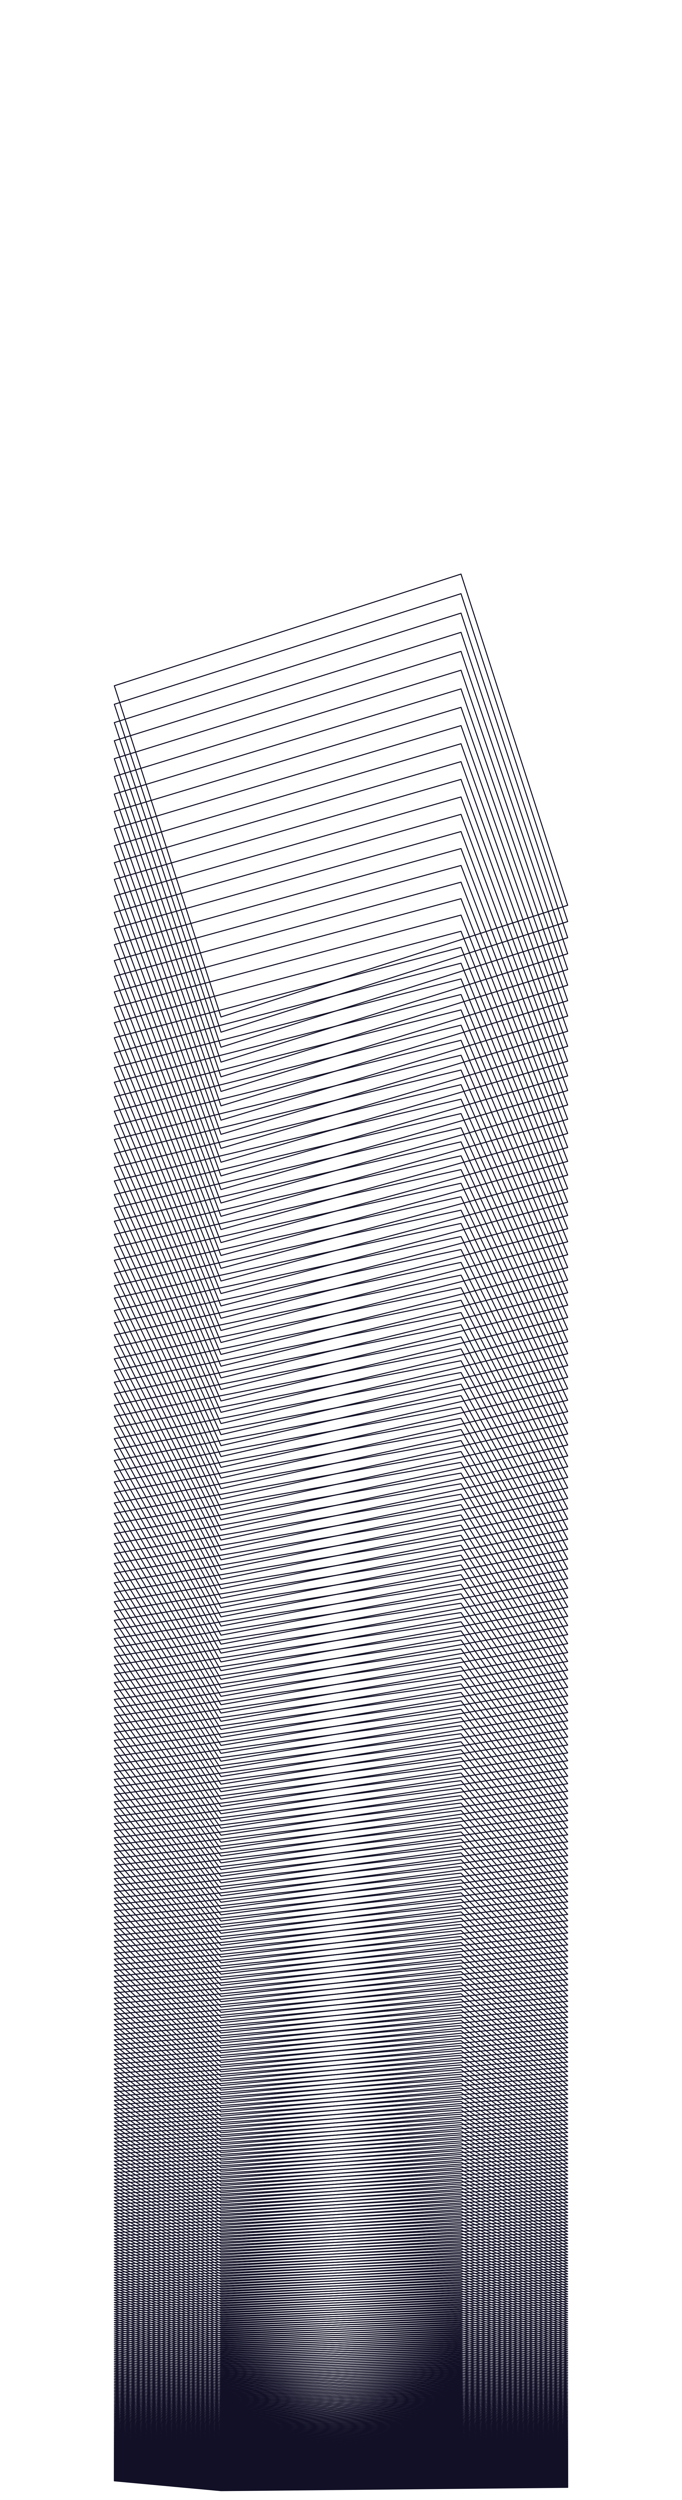 <svg xmlns="http://www.w3.org/2000/svg" viewBox="0 0 333.36 1221.76">
  <title>tower-2</title>
    <polygon points="55.88 1212.33 108.02 1217.13 277.49 1215.51 225.34 1210.71 137.72 1211.55 55.88 1212.33" style="fill: none;stroke: #111026;stroke-linecap: round;stroke-linejoin: round;stroke-width: 0.5px"/>
    <polygon points="55.88 1212.06 108.02 1216.91 277.49 1215.27 225.34 1210.42 137.72 1211.27 55.88 1212.06" style="fill: none;stroke: #111026;stroke-linecap: round;stroke-linejoin: round;stroke-width: 0.5px"/>
    <polygon points="55.88 1211.78 108.02 1216.68 277.49 1215.03 225.34 1210.13 137.72 1210.99 55.88 1211.78" style="fill: none;stroke: #111026;stroke-linecap: round;stroke-linejoin: round;stroke-width: 0.5px"/>
    <polygon points="55.88 1211.51 108.02 1216.46 277.49 1214.79 225.34 1209.84 137.72 1210.7 55.88 1211.51" style="fill: none;stroke: #111026;stroke-linecap: round;stroke-linejoin: round;stroke-width: 0.5px"/>
    <polygon points="55.88 1211.23 108.02 1216.23 277.49 1214.54 225.34 1209.54 137.72 1210.41 55.88 1211.23" style="fill: none;stroke: #111026;stroke-linecap: round;stroke-linejoin: round;stroke-width: 0.5px"/>
    <polygon points="55.88 1210.95 108.02 1216 277.49 1214.29 225.34 1209.24 137.72 1210.12 55.88 1210.95" style="fill: none;stroke: #111026;stroke-linecap: round;stroke-linejoin: round;stroke-width: 0.5px"/>
    <polygon points="55.88 1210.66 108.02 1215.76 277.49 1214.04 225.34 1208.94 137.72 1209.83 55.88 1210.66" style="fill: none;stroke: #111026;stroke-linecap: round;stroke-linejoin: round;stroke-width: 0.5px"/>
    <polygon points="55.88 1210.37 108.02 1215.53 277.49 1213.79 225.34 1208.64 137.72 1209.53 55.88 1210.37" style="fill: none;stroke: #111026;stroke-linecap: round;stroke-linejoin: round;stroke-width: 0.5px"/>
    <polygon points="55.88 1210.08 108.02 1215.29 277.49 1213.53 225.34 1208.33 137.72 1209.23 55.88 1210.08" style="fill: none;stroke: #111026;stroke-linecap: round;stroke-linejoin: round;stroke-width: 0.5px"/>
    <polygon points="55.88 1209.79 108.02 1215.05 277.49 1213.27 225.34 1208.02 137.72 1208.93 55.88 1209.79" style="fill: none;stroke: #111026;stroke-linecap: round;stroke-linejoin: round;stroke-width: 0.5px"/>
    <polygon points="55.88 1209.49 108.02 1214.8 277.49 1213.01 225.34 1207.7 137.72 1208.63 55.88 1209.49" style="fill: none;stroke: #111026;stroke-linecap: round;stroke-linejoin: round;stroke-width: 0.5px"/>
    <polygon points="55.88 1209.19 108.02 1214.56 277.49 1212.75 225.34 1207.38 137.72 1208.32 55.88 1209.19" style="fill: none;stroke: #111026;stroke-linecap: round;stroke-linejoin: round;stroke-width: 0.5px"/>
    <polygon points="55.88 1208.89 108.02 1214.31 277.49 1212.48 225.34 1207.06 137.72 1208.01 55.88 1208.89" style="fill: none;stroke: #111026;stroke-linecap: round;stroke-linejoin: round;stroke-width: 0.5px"/>
    <polygon points="55.88 1208.59 108.02 1214.06 277.49 1212.21 225.34 1206.74 137.72 1207.69 55.88 1208.59" style="fill: none;stroke: #111026;stroke-linecap: round;stroke-linejoin: round;stroke-width: 0.5px"/>
    <polygon points="55.88 1208.28 108.02 1213.8 277.49 1211.94 225.34 1206.41 137.72 1207.38 55.88 1208.28" style="fill: none;stroke: #111026;stroke-linecap: round;stroke-linejoin: round;stroke-width: 0.5px"/>
    <polygon points="55.88 1207.96 108.02 1213.55 277.49 1211.66 225.34 1206.08 137.72 1207.06 55.88 1207.96" style="fill: none;stroke: #111026;stroke-linecap: round;stroke-linejoin: round;stroke-width: 0.5px"/>
    <polygon points="55.88 1207.65 108.02 1213.29 277.49 1211.39 225.34 1205.75 137.72 1206.73 55.88 1207.65" style="fill: none;stroke: #111026;stroke-linecap: round;stroke-linejoin: round;stroke-width: 0.5px"/>
    <polygon points="55.88 1207.33 108.02 1213.03 277.49 1211.11 225.34 1205.41 137.72 1206.4 55.88 1207.33" style="fill: none;stroke: #111026;stroke-linecap: round;stroke-linejoin: round;stroke-width: 0.5px"/>
    <polygon points="55.88 1207.01 108.02 1212.76 277.49 1210.82 225.34 1205.07 137.72 1206.07 55.88 1207.01" style="fill: none;stroke: #111026;stroke-linecap: round;stroke-linejoin: round;stroke-width: 0.5px"/>
    <polygon points="55.88 1206.68 108.02 1212.5 277.49 1210.54 225.34 1204.72 137.72 1205.74 55.88 1206.68" style="fill: none;stroke: #111026;stroke-linecap: round;stroke-linejoin: round;stroke-width: 0.5px"/>
    <polygon points="55.88 1206.36 108.02 1212.23 277.49 1210.25 225.34 1204.38 137.72 1205.4 55.88 1206.36" style="fill: none;stroke: #111026;stroke-linecap: round;stroke-linejoin: round;stroke-width: 0.5px"/>
    <polygon points="55.88 1206.03 108.02 1211.96 277.49 1209.96 225.34 1204.03 137.72 1205.06 55.88 1206.03" style="fill: none;stroke: #111026;stroke-linecap: round;stroke-linejoin: round;stroke-width: 0.5px"/>
    <polygon points="55.88 1205.69 108.02 1211.68 277.49 1209.66 225.34 1203.67 137.72 1204.71 55.88 1205.69" style="fill: none;stroke: #111026;stroke-linecap: round;stroke-linejoin: round;stroke-width: 0.5px"/>
    <polygon points="55.88 1205.35 108.02 1211.4 277.49 1209.36 225.34 1203.31 137.72 1204.37 55.88 1205.35" style="fill: none;stroke: #111026;stroke-linecap: round;stroke-linejoin: round;stroke-width: 0.5px"/>
    <polygon points="55.88 1205.01 108.02 1211.12 277.49 1209.06 225.34 1202.95 137.72 1204.02 55.88 1205.01" style="fill: none;stroke: #111026;stroke-linecap: round;stroke-linejoin: round;stroke-width: 0.5px"/>
    <polygon points="55.88 1204.67 108.02 1210.84 277.49 1208.76 225.34 1202.58 137.72 1203.66 55.88 1204.67" style="fill: none;stroke: #111026;stroke-linecap: round;stroke-linejoin: round;stroke-width: 0.5px"/>
    <polygon points="55.88 1204.32 108.02 1210.56 277.49 1208.45 225.34 1202.21 137.72 1203.3 55.88 1204.32" style="fill: none;stroke: #111026;stroke-linecap: round;stroke-linejoin: round;stroke-width: 0.5px"/>
    <polygon points="55.88 1203.97 108.02 1210.27 277.49 1208.14 225.34 1201.84 137.72 1202.94 55.88 1203.97" style="fill: none;stroke: #111026;stroke-linecap: round;stroke-linejoin: round;stroke-width: 0.5px"/>
    <polygon points="55.88 1203.61 108.02 1209.97 277.49 1207.83 225.34 1201.46 137.72 1202.58 55.88 1203.61" style="fill: none;stroke: #111026;stroke-linecap: round;stroke-linejoin: round;stroke-width: 0.5px"/>
    <polygon points="55.88 1203.25 108.02 1209.68 277.49 1207.51 225.34 1201.08 137.72 1202.2 55.88 1203.25" style="fill: none;stroke: #111026;stroke-linecap: round;stroke-linejoin: round;stroke-width: 0.5px"/>
    <polygon points="55.88 1202.89 108.02 1209.38 277.49 1207.19 225.34 1200.7 137.72 1201.83 55.88 1202.89" style="fill: none;stroke: #111026;stroke-linecap: round;stroke-linejoin: round;stroke-width: 0.5px"/>
    <polygon points="55.88 1202.52 108.02 1209.08 277.49 1206.87 225.34 1200.31 137.72 1201.45 55.88 1202.52" style="fill: none;stroke: #111026;stroke-linecap: round;stroke-linejoin: round;stroke-width: 0.5px"/>
    <polygon points="55.88 1202.15 108.02 1208.78 277.49 1206.54 225.34 1199.92 137.72 1201.08 55.88 1202.15" style="fill: none;stroke: #111026;stroke-linecap: round;stroke-linejoin: round;stroke-width: 0.5px"/>
    <polygon points="55.88 1201.78 108.02 1208.47 277.49 1206.21 225.34 1199.52 137.72 1200.69 55.88 1201.78" style="fill: none;stroke: #111026;stroke-linecap: round;stroke-linejoin: round;stroke-width: 0.5px"/>
    <polygon points="55.88 1201.4 108.02 1208.16 277.49 1205.88 225.34 1199.12 137.72 1200.3 55.88 1201.4" style="fill: none;stroke: #111026;stroke-linecap: round;stroke-linejoin: round;stroke-width: 0.5px"/>
    <polygon points="55.88 1201.02 108.02 1207.85 277.49 1205.55 225.34 1198.72 137.72 1199.91 55.88 1201.02" style="fill: none;stroke: #111026;stroke-linecap: round;stroke-linejoin: round;stroke-width: 0.5px"/>
    <polygon points="55.88 1200.64 108.02 1207.53 277.49 1205.2 225.34 1198.31 137.72 1199.51 55.88 1200.64" style="fill: none;stroke: #111026;stroke-linecap: round;stroke-linejoin: round;stroke-width: 0.5px"/>
    <polygon points="55.88 1200.25 108.02 1207.21 277.49 1204.86 225.34 1197.9 137.72 1199.11 55.88 1200.25" style="fill: none;stroke: #111026;stroke-linecap: round;stroke-linejoin: round;stroke-width: 0.5px"/>
    <polygon points="55.88 1199.85 108.02 1206.89 277.49 1204.52 225.34 1197.48 137.72 1198.71 55.88 1199.85" style="fill: none;stroke: #111026;stroke-linecap: round;stroke-linejoin: round;stroke-width: 0.5px"/>
    <polygon points="55.88 1199.46 108.02 1206.56 277.49 1204.17 225.34 1197.06 137.72 1198.3 55.88 1199.46" style="fill: none;stroke: #111026;stroke-linecap: round;stroke-linejoin: round;stroke-width: 0.5px"/>
    <polygon points="55.88 1199.06 108.02 1206.23 277.49 1203.81 225.34 1196.63 137.72 1197.89 55.88 1199.06" style="fill: none;stroke: #111026;stroke-linecap: round;stroke-linejoin: round;stroke-width: 0.5px"/>
    <polygon points="55.88 1198.65 108.02 1205.9 277.49 1203.46 225.34 1196.2 137.72 1197.47 55.88 1198.65" style="fill: none;stroke: #111026;stroke-linecap: round;stroke-linejoin: round;stroke-width: 0.5px"/>
    <polygon points="55.88 1198.24 108.02 1205.57 277.49 1203.1 225.34 1195.77 137.72 1197.05 55.88 1198.24" style="fill: none;stroke: #111026;stroke-linecap: round;stroke-linejoin: round;stroke-width: 0.5px"/>
    <polygon points="55.88 1197.83 108.02 1205.23 277.49 1202.73 225.34 1195.33 137.72 1196.62 55.88 1197.83" style="fill: none;stroke: #111026;stroke-linecap: round;stroke-linejoin: round;stroke-width: 0.5px"/>
    <polygon points="55.88 1197.41 108.02 1204.88 277.49 1202.36 225.34 1194.89 137.72 1196.19 55.88 1197.41" style="fill: none;stroke: #111026;stroke-linecap: round;stroke-linejoin: round;stroke-width: 0.5px"/>
    <polygon points="55.88 1196.99 108.02 1204.54 277.49 1201.99 225.34 1194.44 137.72 1195.76 55.88 1196.99" style="fill: none;stroke: #111026;stroke-linecap: round;stroke-linejoin: round;stroke-width: 0.5px"/>
    <polygon points="55.88 1196.56 108.02 1204.19 277.49 1201.62 225.34 1193.99 137.72 1195.32 55.88 1196.56" style="fill: none;stroke: #111026;stroke-linecap: round;stroke-linejoin: round;stroke-width: 0.5px"/>
    <polygon points="55.88 1196.13 108.02 1203.84 277.49 1201.24 225.34 1193.54 137.72 1194.88 55.88 1196.13" style="fill: none;stroke: #111026;stroke-linecap: round;stroke-linejoin: round;stroke-width: 0.5px"/>
    <polygon points="55.88 1195.7 108.02 1203.48 277.49 1200.85 225.34 1193.08 137.72 1194.43 55.88 1195.7" style="fill: none;stroke: #111026;stroke-linecap: round;stroke-linejoin: round;stroke-width: 0.5px"/>
    <polygon points="55.88 1195.26 108.02 1203.12 277.49 1200.47 225.34 1192.61 137.72 1193.98 55.88 1195.26" style="fill: none;stroke: #111026;stroke-linecap: round;stroke-linejoin: round;stroke-width: 0.5px"/>
    <polygon points="55.88 1194.82 108.02 1202.75 277.49 1200.08 225.34 1192.14 137.72 1193.52 55.88 1194.82" style="fill: none;stroke: #111026;stroke-linecap: round;stroke-linejoin: round;stroke-width: 0.5px"/>
    <polygon points="55.88 1194.37 108.02 1202.39 277.49 1199.68 225.34 1191.66 137.72 1193.06 55.88 1194.37" style="fill: none;stroke: #111026;stroke-linecap: round;stroke-linejoin: round;stroke-width: 0.5px"/>
    <polygon points="55.88 1193.92 108.02 1202.02 277.49 1199.28 225.34 1191.18 137.72 1192.6 55.88 1193.92" style="fill: none;stroke: #111026;stroke-linecap: round;stroke-linejoin: round;stroke-width: 0.5px"/>
    <polygon points="55.88 1193.46 108.02 1201.64 277.49 1198.88 225.34 1190.7 137.72 1192.13 55.88 1193.46" style="fill: none;stroke: #111026;stroke-linecap: round;stroke-linejoin: round;stroke-width: 0.5px"/>
    <polygon points="55.88 1193 108.02 1201.26 277.49 1198.47 225.34 1190.21 137.72 1191.65 55.88 1193" style="fill: none;stroke: #111026;stroke-linecap: round;stroke-linejoin: round;stroke-width: 0.5px"/>
    <polygon points="55.88 1192.53 108.02 1200.88 277.49 1198.06 225.34 1189.72 137.72 1191.17 55.88 1192.53" style="fill: none;stroke: #111026;stroke-linecap: round;stroke-linejoin: round;stroke-width: 0.5px"/>
    <polygon points="55.88 1192.06 108.02 1200.49 277.49 1197.65 225.34 1189.22 137.72 1190.69 55.88 1192.06" style="fill: none;stroke: #111026;stroke-linecap: round;stroke-linejoin: round;stroke-width: 0.5px"/>
    <polygon points="55.88 1191.59 108.02 1200.1 277.49 1197.23 225.34 1188.71 137.72 1190.2 55.88 1191.59" style="fill: none;stroke: #111026;stroke-linecap: round;stroke-linejoin: round;stroke-width: 0.5px"/>
    <polygon points="55.88 1191.11 108.02 1199.71 277.49 1196.81 225.34 1188.2 137.72 1189.7 55.88 1191.11" style="fill: none;stroke: #111026;stroke-linecap: round;stroke-linejoin: round;stroke-width: 0.5px"/>
    <polygon points="55.88 1190.62 108.02 1199.31 277.49 1196.38 225.34 1187.69 137.72 1189.2 55.88 1190.62" style="fill: none;stroke: #111026;stroke-linecap: round;stroke-linejoin: round;stroke-width: 0.5px"/>
    <polygon points="55.88 1190.13 108.02 1198.91 277.49 1195.95 225.34 1187.17 137.72 1188.7 55.88 1190.13" style="fill: none;stroke: #111026;stroke-linecap: round;stroke-linejoin: round;stroke-width: 0.5px"/>
    <polygon points="55.88 1189.63 108.02 1198.5 277.49 1195.51 225.34 1186.64 137.72 1188.19 55.88 1189.63" style="fill: none;stroke: #111026;stroke-linecap: round;stroke-linejoin: round;stroke-width: 0.5px"/>
    <polygon points="55.88 1189.13 108.02 1198.09 277.49 1195.07 225.34 1186.11 137.72 1187.67 55.88 1189.13" style="fill: none;stroke: #111026;stroke-linecap: round;stroke-linejoin: round;stroke-width: 0.5px"/>
    <polygon points="55.88 1188.63 108.02 1197.67 277.49 1194.62 225.34 1185.58 137.72 1187.16 55.88 1188.63" style="fill: none;stroke: #111026;stroke-linecap: round;stroke-linejoin: round;stroke-width: 0.5px"/>
    <polygon points="55.88 1188.12 108.02 1197.26 277.49 1194.17 225.34 1185.04 137.72 1186.63 55.88 1188.12" style="fill: none;stroke: #111026;stroke-linecap: round;stroke-linejoin: round;stroke-width: 0.5px"/>
    <polygon points="55.88 1187.6 108.02 1196.83 277.49 1193.72 225.34 1184.49 137.72 1186.1 55.88 1187.6" style="fill: none;stroke: #111026;stroke-linecap: round;stroke-linejoin: round;stroke-width: 0.5px"/>
    <polygon points="55.88 1187.08 108.02 1196.4 277.49 1193.26 225.34 1183.94 137.72 1185.56 55.88 1187.08" style="fill: none;stroke: #111026;stroke-linecap: round;stroke-linejoin: round;stroke-width: 0.5px"/>
    <polygon points="55.88 1186.56 108.02 1195.97 277.49 1192.8 225.34 1183.38 137.72 1185.02 55.88 1186.56" style="fill: none;stroke: #111026;stroke-linecap: round;stroke-linejoin: round;stroke-width: 0.5px"/>
    <polygon points="55.88 1186.03 108.02 1195.54 277.49 1192.33 225.34 1182.82 137.72 1184.48 55.88 1186.03" style="fill: none;stroke: #111026;stroke-linecap: round;stroke-linejoin: round;stroke-width: 0.5px"/>
    <polygon points="55.88 1185.49 108.02 1195.1 277.49 1191.86 225.34 1182.25 137.72 1183.92 55.88 1185.49" style="fill: none;stroke: #111026;stroke-linecap: round;stroke-linejoin: round;stroke-width: 0.5px"/>
    <polygon points="55.88 1184.95 108.02 1194.65 277.49 1191.38 225.34 1181.67 137.72 1183.37 55.88 1184.95" style="fill: none;stroke: #111026;stroke-linecap: round;stroke-linejoin: round;stroke-width: 0.5px"/>
    <polygon points="55.88 1184.4 108.02 1194.2 277.49 1190.89 225.34 1181.09 137.72 1182.8 55.88 1184.4" style="fill: none;stroke: #111026;stroke-linecap: round;stroke-linejoin: round;stroke-width: 0.5px"/>
    <polygon points="55.88 1183.85 108.02 1193.75 277.49 1190.41 225.34 1180.51 137.72 1182.23 55.88 1183.85" style="fill: none;stroke: #111026;stroke-linecap: round;stroke-linejoin: round;stroke-width: 0.5px"/>
    <polygon points="55.88 1183.29 108.02 1193.29 277.49 1189.91 225.34 1179.91 137.72 1181.66 55.88 1183.29" style="fill: none;stroke: #111026;stroke-linecap: round;stroke-linejoin: round;stroke-width: 0.5px"/>
    <polygon points="55.88 1182.72 108.02 1192.83 277.49 1189.42 225.34 1179.32 137.72 1181.08 55.88 1182.72" style="fill: none;stroke: #111026;stroke-linecap: round;stroke-linejoin: round;stroke-width: 0.5px"/>
    <polygon points="55.88 1182.15 108.02 1192.36 277.49 1188.92 225.34 1178.71 137.72 1180.49 55.88 1182.15" style="fill: none;stroke: #111026;stroke-linecap: round;stroke-linejoin: round;stroke-width: 0.5px"/>
    <polygon points="55.88 1181.58 108.02 1191.88 277.49 1188.41 225.34 1178.1 137.72 1179.9 55.88 1181.58" style="fill: none;stroke: #111026;stroke-linecap: round;stroke-linejoin: round;stroke-width: 0.5px"/>
    <polygon points="55.88 1181 108.02 1191.41 277.49 1187.9 225.34 1177.48 137.72 1179.3 55.88 1181" style="fill: none;stroke: #111026;stroke-linecap: round;stroke-linejoin: round;stroke-width: 0.5px"/>
    <polygon points="55.88 1180.41 108.02 1190.93 277.49 1187.38 225.34 1176.86 137.72 1178.69 55.88 1180.41" style="fill: none;stroke: #111026;stroke-linecap: round;stroke-linejoin: round;stroke-width: 0.5px"/>
    <polygon points="55.88 1179.82 108.02 1190.44 277.49 1186.86 225.34 1176.23 137.72 1178.09 55.88 1179.82" style="fill: none;stroke: #111026;stroke-linecap: round;stroke-linejoin: round;stroke-width: 0.5px"/>
    <polygon points="55.88 1179.22 108.02 1189.95 277.49 1186.33 225.34 1175.6 137.72 1177.47 55.88 1179.22" style="fill: none;stroke: #111026;stroke-linecap: round;stroke-linejoin: round;stroke-width: 0.5px"/>
    <polygon points="55.88 1178.61 108.02 1189.45 277.49 1185.79 225.34 1174.95 137.72 1176.85 55.88 1178.61" style="fill: none;stroke: #111026;stroke-linecap: round;stroke-linejoin: round;stroke-width: 0.5px"/>
    <polygon points="55.88 1178 108.02 1188.95 277.49 1185.25 225.34 1174.31 137.72 1176.21 55.88 1178" style="fill: none;stroke: #111026;stroke-linecap: round;stroke-linejoin: round;stroke-width: 0.5px"/>
    <polygon points="55.88 1177.38 108.02 1188.44 277.49 1184.71 225.34 1173.65 137.72 1175.58 55.88 1177.38" style="fill: none;stroke: #111026;stroke-linecap: round;stroke-linejoin: round;stroke-width: 0.5px"/>
    <polygon points="55.88 1176.76 108.02 1187.93 277.49 1184.16 225.34 1172.99 137.72 1174.94 55.88 1176.76" style="fill: none;stroke: #111026;stroke-linecap: round;stroke-linejoin: round;stroke-width: 0.5px"/>
    <polygon points="55.88 1176.13 108.02 1187.41 277.49 1183.6 225.34 1172.32 137.72 1174.29 55.88 1176.13" style="fill: none;stroke: #111026;stroke-linecap: round;stroke-linejoin: round;stroke-width: 0.5px"/>
    <polygon points="55.88 1175.49 108.02 1186.89 277.49 1183.04 225.34 1171.65 137.72 1173.63 55.88 1175.49" style="fill: none;stroke: #111026;stroke-linecap: round;stroke-linejoin: round;stroke-width: 0.5px"/>
    <polygon points="55.88 1174.85 108.02 1186.36 277.49 1182.48 225.34 1170.96 137.72 1172.97 55.88 1174.85" style="fill: none;stroke: #111026;stroke-linecap: round;stroke-linejoin: round;stroke-width: 0.5px"/>
    <polygon points="55.88 1174.2 108.02 1185.83 277.49 1181.9 225.34 1170.28 137.72 1172.3 55.88 1174.2" style="fill: none;stroke: #111026;stroke-linecap: round;stroke-linejoin: round;stroke-width: 0.5px"/>
    <polygon points="55.88 1173.54 108.02 1185.29 277.49 1181.33 225.34 1169.58 137.72 1171.63 55.88 1173.54" style="fill: none;stroke: #111026;stroke-linecap: round;stroke-linejoin: round;stroke-width: 0.5px"/>
    <polygon points="55.88 1172.88 108.02 1184.74 277.49 1180.74 225.34 1168.88 137.72 1170.95 55.88 1172.88" style="fill: none;stroke: #111026;stroke-linecap: round;stroke-linejoin: round;stroke-width: 0.5px"/>
    <polygon points="55.88 1172.21 108.02 1184.19 277.49 1180.15 225.34 1168.17 137.72 1170.26 55.88 1172.21" style="fill: none;stroke: #111026;stroke-linecap: round;stroke-linejoin: round;stroke-width: 0.5px"/>
    <polygon points="55.88 1171.53 108.02 1183.64 277.49 1179.56 225.34 1167.45 137.72 1169.56 55.88 1171.53" style="fill: none;stroke: #111026;stroke-linecap: round;stroke-linejoin: round;stroke-width: 0.5px"/>
    <polygon points="55.88 1170.85 108.02 1183.08 277.49 1178.95 225.34 1166.73 137.72 1168.86 55.88 1170.85" style="fill: none;stroke: #111026;stroke-linecap: round;stroke-linejoin: round;stroke-width: 0.5px"/>
    <polygon points="55.88 1170.16 108.02 1182.51 277.49 1178.35 225.34 1165.99 137.72 1168.15 55.88 1170.16" style="fill: none;stroke: #111026;stroke-linecap: round;stroke-linejoin: round;stroke-width: 0.5px"/>
    <polygon points="55.88 1169.46 108.02 1181.94 277.49 1177.73 225.34 1165.26 137.72 1167.43 55.88 1169.46" style="fill: none;stroke: #111026;stroke-linecap: round;stroke-linejoin: round;stroke-width: 0.5px"/>
    <polygon points="55.88 1168.76 108.02 1181.36 277.49 1177.11 225.34 1164.51 137.72 1166.71 55.88 1168.76" style="fill: none;stroke: #111026;stroke-linecap: round;stroke-linejoin: round;stroke-width: 0.5px"/>
    <polygon points="55.88 1168.05 108.02 1180.78 277.49 1176.48 225.34 1163.76 137.72 1165.97 55.88 1168.05" style="fill: none;stroke: #111026;stroke-linecap: round;stroke-linejoin: round;stroke-width: 0.5px"/>
    <polygon points="55.88 1167.33 108.02 1180.19 277.49 1175.85 225.34 1162.99 137.72 1165.24 55.88 1167.33" style="fill: none;stroke: #111026;stroke-linecap: round;stroke-linejoin: round;stroke-width: 0.5px"/>
    <polygon points="55.88 1166.61 108.02 1179.59 277.49 1175.21 225.34 1162.22 137.72 1164.49 55.88 1166.61" style="fill: none;stroke: #111026;stroke-linecap: round;stroke-linejoin: round;stroke-width: 0.5px"/>
    <polygon points="55.88 1165.87 108.02 1178.99 277.49 1174.57 225.34 1161.45 137.72 1163.73 55.88 1165.87" style="fill: none;stroke: #111026;stroke-linecap: round;stroke-linejoin: round;stroke-width: 0.5px"/>
    <polygon points="55.88 1165.13 108.02 1178.38 277.49 1173.91 225.34 1160.66 137.72 1162.97 55.88 1165.13" style="fill: none;stroke: #111026;stroke-linecap: round;stroke-linejoin: round;stroke-width: 0.5px"/>
    <polygon points="55.88 1164.38 108.02 1177.77 277.49 1173.26 225.34 1159.87 137.72 1162.2 55.88 1164.38" style="fill: none;stroke: #111026;stroke-linecap: round;stroke-linejoin: round;stroke-width: 0.5px"/>
    <polygon points="55.88 1163.63 108.02 1177.15 277.49 1172.59 225.34 1159.07 137.72 1161.43 55.88 1163.63" style="fill: none;stroke: #111026;stroke-linecap: round;stroke-linejoin: round;stroke-width: 0.5px"/>
    <polygon points="55.88 1162.87 108.02 1176.52 277.49 1171.92 225.34 1158.26 137.72 1160.64 55.88 1162.87" style="fill: none;stroke: #111026;stroke-linecap: round;stroke-linejoin: round;stroke-width: 0.5px"/>
    <polygon points="55.88 1162.1 108.02 1175.89 277.49 1171.24 225.34 1157.44 137.72 1159.85 55.88 1162.1" style="fill: none;stroke: #111026;stroke-linecap: round;stroke-linejoin: round;stroke-width: 0.5px"/>
    <polygon points="55.88 1161.32 108.02 1175.25 277.49 1170.55 225.34 1156.62 137.72 1159.05 55.88 1161.32" style="fill: none;stroke: #111026;stroke-linecap: round;stroke-linejoin: round;stroke-width: 0.5px"/>
    <polygon points="55.88 1160.53 108.02 1174.61 277.49 1169.86 225.34 1155.78 137.72 1158.24 55.88 1160.53" style="fill: none;stroke: #111026;stroke-linecap: round;stroke-linejoin: round;stroke-width: 0.5px"/>
    <polygon points="55.88 1159.74 108.02 1173.95 277.49 1169.16 225.34 1154.94 137.72 1157.42 55.88 1159.74" style="fill: none;stroke: #111026;stroke-linecap: round;stroke-linejoin: round;stroke-width: 0.5px"/>
    <polygon points="55.88 1158.93 108.02 1173.3 277.49 1168.45 225.34 1154.09 137.72 1156.6 55.88 1158.93" style="fill: none;stroke: #111026;stroke-linecap: round;stroke-linejoin: round;stroke-width: 0.5px"/>
    <polygon points="55.88 1158.13 108.02 1172.63 277.49 1167.74 225.34 1153.23 137.72 1155.76 55.88 1158.13" style="fill: none;stroke: #111026;stroke-linecap: round;stroke-linejoin: round;stroke-width: 0.5px"/>
    <polygon points="55.88 1157.31 108.02 1171.96 277.49 1167.02 225.34 1152.36 137.72 1154.92 55.88 1157.31" style="fill: none;stroke: #111026;stroke-linecap: round;stroke-linejoin: round;stroke-width: 0.5px"/>
    <polygon points="55.88 1156.48 108.02 1171.28 277.49 1166.29 225.34 1151.49 137.72 1154.07 55.88 1156.48" style="fill: none;stroke: #111026;stroke-linecap: round;stroke-linejoin: round;stroke-width: 0.5px"/>
    <polygon points="55.88 1155.64 108.02 1170.6 277.49 1165.55 225.34 1150.6 137.72 1153.21 55.88 1155.64" style="fill: none;stroke: #111026;stroke-linecap: round;stroke-linejoin: round;stroke-width: 0.5px"/>
    <polygon points="55.88 1154.8 108.02 1169.9 277.49 1164.81 225.34 1149.71 137.72 1152.34 55.88 1154.8" style="fill: none;stroke: #111026;stroke-linecap: round;stroke-linejoin: round;stroke-width: 0.5px"/>
    <polygon points="55.88 1153.95 108.02 1169.2 277.49 1164.06 225.34 1148.8 137.72 1151.46 55.88 1153.95" style="fill: none;stroke: #111026;stroke-linecap: round;stroke-linejoin: round;stroke-width: 0.5px"/>
    <polygon points="55.88 1153.09 108.02 1168.5 277.49 1163.3 225.34 1147.89 137.72 1150.58 55.88 1153.09" style="fill: none;stroke: #111026;stroke-linecap: round;stroke-linejoin: round;stroke-width: 0.5px"/>
    <polygon points="55.88 1152.22 108.02 1167.78 277.49 1162.53 225.34 1146.97 137.72 1149.68 55.88 1152.22" style="fill: none;stroke: #111026;stroke-linecap: round;stroke-linejoin: round;stroke-width: 0.5px"/>
    <polygon points="55.88 1151.34 108.02 1167.06 277.49 1161.76 225.34 1146.04 137.72 1148.78 55.88 1151.34" style="fill: none;stroke: #111026;stroke-linecap: round;stroke-linejoin: round;stroke-width: 0.5px"/>
    <polygon points="55.88 1150.45 108.02 1166.33 277.49 1160.98 225.34 1145.1 137.72 1147.87 55.88 1150.45" style="fill: none;stroke: #111026;stroke-linecap: round;stroke-linejoin: round;stroke-width: 0.5px"/>
    <polygon points="55.88 1149.56 108.02 1165.6 277.49 1160.19 225.34 1144.15 137.72 1146.94 55.88 1149.56" style="fill: none;stroke: #111026;stroke-linecap: round;stroke-linejoin: round;stroke-width: 0.5px"/>
    <polygon points="55.88 1148.65 108.02 1164.86 277.49 1159.39 225.34 1143.19 137.72 1146.01 55.88 1148.65" style="fill: none;stroke: #111026;stroke-linecap: round;stroke-linejoin: round;stroke-width: 0.5px"/>
    <polygon points="55.88 1147.74 108.02 1164.11 277.49 1158.58 225.34 1142.22 137.72 1145.07 55.88 1147.74" style="fill: none;stroke: #111026;stroke-linecap: round;stroke-linejoin: round;stroke-width: 0.5px"/>
    <polygon points="55.88 1146.82 108.02 1163.35 277.49 1157.77 225.34 1141.24 137.72 1144.12 55.88 1146.82" style="fill: none;stroke: #111026;stroke-linecap: round;stroke-linejoin: round;stroke-width: 0.5px"/>
    <polygon points="55.88 1145.88 108.02 1162.58 277.49 1156.95 225.34 1140.25 137.72 1143.16 55.88 1145.88" style="fill: none;stroke: #111026;stroke-linecap: round;stroke-linejoin: round;stroke-width: 0.5px"/>
    <polygon points="55.88 1144.94 108.02 1161.81 277.49 1156.12 225.34 1139.25 137.72 1142.19 55.88 1144.94" style="fill: none;stroke: #111026;stroke-linecap: round;stroke-linejoin: round;stroke-width: 0.5px"/>
    <polygon points="55.88 1143.99 108.02 1161.03 277.49 1155.28 225.34 1138.24 137.72 1141.21 55.88 1143.99" style="fill: none;stroke: #111026;stroke-linecap: round;stroke-linejoin: round;stroke-width: 0.5px"/>
    <polygon points="55.88 1143.03 108.02 1160.24 277.49 1154.43 225.34 1137.22 137.72 1140.22 55.88 1143.03" style="fill: none;stroke: #111026;stroke-linecap: round;stroke-linejoin: round;stroke-width: 0.5px"/>
    <polygon points="55.88 1142.06 108.02 1159.44 277.49 1153.58 225.34 1136.19 137.72 1139.22 55.88 1142.06" style="fill: none;stroke: #111026;stroke-linecap: round;stroke-linejoin: round;stroke-width: 0.5px"/>
    <polygon points="55.88 1141.08 108.02 1158.63 277.49 1152.71 225.34 1135.15 137.72 1138.22 55.88 1141.08" style="fill: none;stroke: #111026;stroke-linecap: round;stroke-linejoin: round;stroke-width: 0.5px"/>
    <polygon points="55.88 1140.09 108.02 1157.82 277.49 1151.84 225.34 1134.1 137.72 1137.2 55.88 1140.09" style="fill: none;stroke: #111026;stroke-linecap: round;stroke-linejoin: round;stroke-width: 0.5px"/>
    <polygon points="55.88 1139.09 108.02 1157 277.49 1150.96 225.34 1133.04 137.72 1136.17 55.88 1139.09" style="fill: none;stroke: #111026;stroke-linecap: round;stroke-linejoin: round;stroke-width: 0.5px"/>
    <polygon points="55.88 1138.07 108.02 1156.17 277.49 1150.07 225.34 1131.97 137.72 1135.13 55.88 1138.07" style="fill: none;stroke: #111026;stroke-linecap: round;stroke-linejoin: round;stroke-width: 0.5px"/>
    <polygon points="55.88 1137.05 108.02 1155.33 277.49 1149.17 225.34 1130.89 137.72 1134.08 55.88 1137.05" style="fill: none;stroke: #111026;stroke-linecap: round;stroke-linejoin: round;stroke-width: 0.5px"/>
    <polygon points="55.88 1136.02 108.02 1154.49 277.49 1148.26 225.34 1129.79 137.72 1133.01 55.88 1136.02" style="fill: none;stroke: #111026;stroke-linecap: round;stroke-linejoin: round;stroke-width: 0.5px"/>
    <polygon points="55.88 1134.98 108.02 1153.63 277.49 1147.34 225.34 1128.69 137.72 1131.94 55.88 1134.98" style="fill: none;stroke: #111026;stroke-linecap: round;stroke-linejoin: round;stroke-width: 0.5px"/>
    <polygon points="55.88 1133.93 108.02 1152.77 277.49 1146.41 225.34 1127.57 137.72 1130.86 55.88 1133.93" style="fill: none;stroke: #111026;stroke-linecap: round;stroke-linejoin: round;stroke-width: 0.5px"/>
    <polygon points="55.88 1132.87 108.02 1151.89 277.49 1145.47 225.34 1126.45 137.72 1129.77 55.88 1132.87" style="fill: none;stroke: #111026;stroke-linecap: round;stroke-linejoin: round;stroke-width: 0.5px"/>
    <polygon points="55.88 1131.79 108.02 1151.01 277.49 1144.53 225.34 1125.31 137.72 1128.66 55.88 1131.79" style="fill: none;stroke: #111026;stroke-linecap: round;stroke-linejoin: round;stroke-width: 0.5px"/>
    <polygon points="55.88 1130.71 108.02 1150.12 277.49 1143.57 225.34 1124.16 137.72 1127.54 55.88 1130.71" style="fill: none;stroke: #111026;stroke-linecap: round;stroke-linejoin: round;stroke-width: 0.5px"/>
    <polygon points="55.88 1129.61 108.02 1149.22 277.49 1142.61 225.34 1123 137.72 1126.42 55.88 1129.61" style="fill: none;stroke: #111026;stroke-linecap: round;stroke-linejoin: round;stroke-width: 0.5px"/>
    <polygon points="55.88 1128.51 108.02 1148.32 277.49 1141.63 225.34 1121.82 137.72 1125.28 55.88 1128.51" style="fill: none;stroke: #111026;stroke-linecap: round;stroke-linejoin: round;stroke-width: 0.5px"/>
    <polygon points="55.88 1127.39 108.02 1147.4 277.49 1140.65 225.34 1120.64 137.72 1124.13 55.88 1127.39" style="fill: none;stroke: #111026;stroke-linecap: round;stroke-linejoin: round;stroke-width: 0.5px"/>
    <polygon points="55.88 1126.26 108.02 1146.47 277.49 1139.65 225.34 1119.44 137.72 1122.97 55.88 1126.26" style="fill: none;stroke: #111026;stroke-linecap: round;stroke-linejoin: round;stroke-width: 0.5px"/>
    <polygon points="55.88 1125.12 108.02 1145.53 277.49 1138.65 225.34 1118.23 137.72 1121.79 55.88 1125.12" style="fill: none;stroke: #111026;stroke-linecap: round;stroke-linejoin: round;stroke-width: 0.5px"/>
    <polygon points="55.88 1123.97 108.02 1144.59 277.49 1137.63 225.34 1117.01 137.72 1120.61 55.88 1123.97" style="fill: none;stroke: #111026;stroke-linecap: round;stroke-linejoin: round;stroke-width: 0.5px"/>
    <polygon points="55.88 1122.8 108.02 1143.63 277.49 1136.61 225.34 1115.78 137.72 1119.41 55.88 1122.8" style="fill: none;stroke: #111026;stroke-linecap: round;stroke-linejoin: round;stroke-width: 0.5px"/>
    <polygon points="55.88 1121.63 108.02 1142.67 277.49 1135.57 225.34 1114.53 137.72 1118.2 55.88 1121.63" style="fill: none;stroke: #111026;stroke-linecap: round;stroke-linejoin: round;stroke-width: 0.5px"/>
    <polygon points="55.88 1120.44 108.02 1141.69 277.49 1134.53 225.34 1113.27 137.72 1116.98 55.88 1120.44" style="fill: none;stroke: #111026;stroke-linecap: round;stroke-linejoin: round;stroke-width: 0.5px"/>
    <polygon points="55.88 1119.24 108.02 1140.71 277.49 1133.47 225.34 1112 137.72 1115.74 55.88 1119.24" style="fill: none;stroke: #111026;stroke-linecap: round;stroke-linejoin: round;stroke-width: 0.5px"/>
    <polygon points="55.88 1118.03 108.02 1139.72 277.49 1132.4 225.34 1110.72 137.72 1114.5 55.88 1118.03" style="fill: none;stroke: #111026;stroke-linecap: round;stroke-linejoin: round;stroke-width: 0.5px"/>
    <polygon points="55.88 1116.81 108.02 1138.71 277.49 1131.32 225.34 1109.42 137.72 1113.24 55.88 1116.81" style="fill: none;stroke: #111026;stroke-linecap: round;stroke-linejoin: round;stroke-width: 0.5px"/>
    <polygon points="55.88 1115.57 108.02 1137.7 277.49 1130.23 225.34 1108.11 137.72 1111.97 55.88 1115.57" style="fill: none;stroke: #111026;stroke-linecap: round;stroke-linejoin: round;stroke-width: 0.5px"/>
    <polygon points="55.88 1114.32 108.02 1136.67 277.49 1129.13 225.34 1106.78 137.72 1110.68 55.88 1114.32" style="fill: none;stroke: #111026;stroke-linecap: round;stroke-linejoin: round;stroke-width: 0.5px"/>
    <polygon points="55.88 1113.06 108.02 1135.64 277.49 1128.02 225.34 1105.45 137.72 1109.38 55.88 1113.06" style="fill: none;stroke: #111026;stroke-linecap: round;stroke-linejoin: round;stroke-width: 0.5px"/>
    <polygon points="55.88 1111.79 108.02 1134.59 277.49 1126.9 225.34 1104.1 137.72 1108.07 55.88 1111.79" style="fill: none;stroke: #111026;stroke-linecap: round;stroke-linejoin: round;stroke-width: 0.5px"/>
    <polygon points="55.88 1110.5 108.02 1133.54 277.49 1125.77 225.34 1102.73 137.72 1106.75 55.88 1110.5" style="fill: none;stroke: #111026;stroke-linecap: round;stroke-linejoin: round;stroke-width: 0.5px"/>
    <polygon points="55.88 1109.2 108.02 1132.47 277.49 1124.62 225.34 1101.35 137.72 1105.41 55.88 1109.2" style="fill: none;stroke: #111026;stroke-linecap: round;stroke-linejoin: round;stroke-width: 0.5px"/>
    <polygon points="55.88 1107.89 108.02 1131.39 277.49 1123.46 225.34 1099.96 137.72 1104.06 55.88 1107.89" style="fill: none;stroke: #111026;stroke-linecap: round;stroke-linejoin: round;stroke-width: 0.5px"/>
    <polygon points="55.88 1106.56 108.02 1130.3 277.49 1122.29 225.34 1098.56 137.72 1102.7 55.88 1106.56" style="fill: none;stroke: #111026;stroke-linecap: round;stroke-linejoin: round;stroke-width: 0.5px"/>
    <polygon points="55.88 1105.22 108.02 1129.2 277.49 1121.11 225.34 1097.14 137.72 1101.32 55.88 1105.22" style="fill: none;stroke: #111026;stroke-linecap: round;stroke-linejoin: round;stroke-width: 0.5px"/>
    <polygon points="55.88 1103.87 108.02 1128.09 277.49 1119.92 225.34 1095.7 137.72 1099.93 55.88 1103.87" style="fill: none;stroke: #111026;stroke-linecap: round;stroke-linejoin: round;stroke-width: 0.5px"/>
    <polygon points="55.88 1102.51 108.02 1126.97 277.49 1118.72 225.34 1094.25 137.72 1098.52 55.88 1102.51" style="fill: none;stroke: #111026;stroke-linecap: round;stroke-linejoin: round;stroke-width: 0.5px"/>
    <polygon points="55.88 1101.13 108.02 1125.84 277.49 1117.5 225.34 1092.79 137.72 1097.1 55.88 1101.13" style="fill: none;stroke: #111026;stroke-linecap: round;stroke-linejoin: round;stroke-width: 0.5px"/>
    <polygon points="55.88 1099.73 108.02 1124.69 277.49 1116.27 225.34 1091.31 137.72 1095.66 55.88 1099.73" style="fill: none;stroke: #111026;stroke-linecap: round;stroke-linejoin: round;stroke-width: 0.5px"/>
    <polygon points="55.88 1098.32 108.02 1123.54 277.49 1115.03 225.34 1089.82 137.72 1094.21 55.88 1098.32" style="fill: none;stroke: #111026;stroke-linecap: round;stroke-linejoin: round;stroke-width: 0.5px"/>
    <polygon points="55.88 1096.9 108.02 1122.37 277.49 1113.78 225.34 1088.31 137.72 1092.75 55.88 1096.9" style="fill: none;stroke: #111026;stroke-linecap: round;stroke-linejoin: round;stroke-width: 0.5px"/>
    <polygon points="55.88 1095.46 108.02 1121.19 277.49 1112.51 225.34 1086.79 137.72 1091.27 55.88 1095.46" style="fill: none;stroke: #111026;stroke-linecap: round;stroke-linejoin: round;stroke-width: 0.5px"/>
    <polygon points="55.88 1094.01 108.02 1120 277.49 1111.23 225.34 1085.25 137.72 1089.78 55.88 1094.01" style="fill: none;stroke: #111026;stroke-linecap: round;stroke-linejoin: round;stroke-width: 0.5px"/>
    <polygon points="55.88 1092.55 108.02 1118.79 277.49 1109.94 225.34 1083.69 137.72 1088.27 55.88 1092.55" style="fill: none;stroke: #111026;stroke-linecap: round;stroke-linejoin: round;stroke-width: 0.5px"/>
    <polygon points="55.88 1091.07 108.02 1117.58 277.49 1108.63 225.34 1082.12 137.72 1086.75 55.88 1091.07" style="fill: none;stroke: #111026;stroke-linecap: round;stroke-linejoin: round;stroke-width: 0.5px"/>
    <polygon points="55.88 1089.57 108.02 1116.35 277.49 1107.32 225.34 1080.54 137.72 1085.21 55.88 1089.57" style="fill: none;stroke: #111026;stroke-linecap: round;stroke-linejoin: round;stroke-width: 0.5px"/>
    <polygon points="55.88 1088.06 108.02 1115.11 277.49 1105.98 225.34 1078.93 137.72 1083.65 55.88 1088.06" style="fill: none;stroke: #111026;stroke-linecap: round;stroke-linejoin: round;stroke-width: 0.5px"/>
    <polygon points="55.88 1086.53 108.02 1113.86 277.49 1104.64 225.34 1077.32 137.72 1082.08 55.88 1086.53" style="fill: none;stroke: #111026;stroke-linecap: round;stroke-linejoin: round;stroke-width: 0.5px"/>
    <polygon points="55.88 1084.99 108.02 1112.59 277.49 1103.28 225.34 1075.68 137.72 1080.49 55.88 1084.99" style="fill: none;stroke: #111026;stroke-linecap: round;stroke-linejoin: round;stroke-width: 0.5px"/>
    <polygon points="55.88 1083.43 108.02 1111.31 277.49 1101.91 225.34 1074.03 137.72 1078.89 55.88 1083.43" style="fill: none;stroke: #111026;stroke-linecap: round;stroke-linejoin: round;stroke-width: 0.5px"/>
    <polygon points="55.88 1081.86 108.02 1110.02 277.49 1100.52 225.34 1072.36 137.72 1077.27 55.88 1081.86" style="fill: none;stroke: #111026;stroke-linecap: round;stroke-linejoin: round;stroke-width: 0.5px"/>
    <polygon points="55.88 1080.27 108.02 1108.72 277.49 1099.12 225.34 1070.68 137.72 1075.64 55.88 1080.27" style="fill: none;stroke: #111026;stroke-linecap: round;stroke-linejoin: round;stroke-width: 0.5px"/>
    <polygon points="55.88 1078.67 108.02 1107.4 277.49 1097.71 225.34 1068.97 137.72 1073.99 55.88 1078.67" style="fill: none;stroke: #111026;stroke-linecap: round;stroke-linejoin: round;stroke-width: 0.5px"/>
    <polygon points="55.88 1077.05 108.02 1106.07 277.49 1096.28 225.34 1067.26 137.72 1072.32 55.88 1077.05" style="fill: none;stroke: #111026;stroke-linecap: round;stroke-linejoin: round;stroke-width: 0.5px"/>
    <polygon points="55.88 1075.41 108.02 1104.72 277.49 1094.84 225.34 1065.52 137.72 1070.63 55.88 1075.41" style="fill: none;stroke: #111026;stroke-linecap: round;stroke-linejoin: round;stroke-width: 0.5px"/>
    <polygon points="55.88 1073.76 108.02 1103.37 277.49 1093.38 225.34 1063.77 137.72 1068.93 55.88 1073.76" style="fill: none;stroke: #111026;stroke-linecap: round;stroke-linejoin: round;stroke-width: 0.5px"/>
    <polygon points="55.88 1072.08 108.02 1101.99 277.49 1091.9 225.34 1061.99 137.72 1067.21 55.88 1072.08" style="fill: none;stroke: #111026;stroke-linecap: round;stroke-linejoin: round;stroke-width: 0.5px"/>
    <polygon points="55.88 1070.4 108.02 1100.61 277.49 1090.42 225.34 1060.2 137.72 1065.47 55.88 1070.4" style="fill: none;stroke: #111026;stroke-linecap: round;stroke-linejoin: round;stroke-width: 0.5px"/>
    <polygon points="55.88 1068.69 108.02 1099.21 277.49 1088.91 225.34 1058.4 137.72 1063.72 55.88 1068.69" style="fill: none;stroke: #111026;stroke-linecap: round;stroke-linejoin: round;stroke-width: 0.5px"/>
    <polygon points="55.88 1066.97 108.02 1097.8 277.49 1087.4 225.34 1056.57 137.72 1061.95 55.88 1066.97" style="fill: none;stroke: #111026;stroke-linecap: round;stroke-linejoin: round;stroke-width: 0.5px"/>
    <polygon points="55.88 1065.23 108.02 1096.37 277.49 1085.87 225.34 1054.73 137.72 1060.16 55.88 1065.23" style="fill: none;stroke: #111026;stroke-linecap: round;stroke-linejoin: round;stroke-width: 0.5px"/>
    <polygon points="55.88 1063.47 108.02 1094.93 277.49 1084.32 225.34 1052.86 137.72 1058.35 55.88 1063.47" style="fill: none;stroke: #111026;stroke-linecap: round;stroke-linejoin: round;stroke-width: 0.5px"/>
    <polygon points="55.88 1061.7 108.02 1093.47 277.49 1082.75 225.34 1050.98 137.72 1056.52 55.88 1061.7" style="fill: none;stroke: #111026;stroke-linecap: round;stroke-linejoin: round;stroke-width: 0.5px"/>
    <polygon points="55.88 1059.91 108.02 1092 277.49 1081.17 225.34 1049.08 137.72 1054.68 55.88 1059.91" style="fill: none;stroke: #111026;stroke-linecap: round;stroke-linejoin: round;stroke-width: 0.5px"/>
    <polygon points="55.88 1058.1 108.02 1090.51 277.49 1079.58 225.34 1047.16 137.72 1052.82 55.88 1058.1" style="fill: none;stroke: #111026;stroke-linecap: round;stroke-linejoin: round;stroke-width: 0.5px"/>
    <polygon points="55.88 1056.27 108.02 1089.01 277.49 1077.96 225.34 1045.22 137.72 1050.93 55.88 1056.27" style="fill: none;stroke: #111026;stroke-linecap: round;stroke-linejoin: round;stroke-width: 0.5px"/>
    <polygon points="55.88 1054.42 108.02 1087.49 277.49 1076.34 225.34 1043.26 137.72 1049.03 55.88 1054.42" style="fill: none;stroke: #111026;stroke-linecap: round;stroke-linejoin: round;stroke-width: 0.5px"/>
    <polygon points="55.88 1052.55 108.02 1085.96 277.49 1074.69 225.34 1041.29 137.72 1047.11 55.88 1052.55" style="fill: none;stroke: #111026;stroke-linecap: round;stroke-linejoin: round;stroke-width: 0.5px"/>
    <polygon points="55.88 1050.67 108.02 1084.41 277.49 1073.03 225.34 1039.29 137.72 1045.17 55.88 1050.67" style="fill: none;stroke: #111026;stroke-linecap: round;stroke-linejoin: round;stroke-width: 0.5px"/>
    <polygon points="55.88 1048.77 108.02 1082.85 277.49 1071.35 225.34 1037.27 137.72 1043.21 55.88 1048.77" style="fill: none;stroke: #111026;stroke-linecap: round;stroke-linejoin: round;stroke-width: 0.5px"/>
    <polygon points="55.88 1046.84 108.02 1081.27 277.49 1069.66 225.34 1035.23 137.72 1041.23 55.88 1046.84" style="fill: none;stroke: #111026;stroke-linecap: round;stroke-linejoin: round;stroke-width: 0.5px"/>
    <polygon points="55.88 1044.9 108.02 1079.68 277.49 1067.95 225.34 1033.17 137.72 1039.23 55.88 1044.9" style="fill: none;stroke: #111026;stroke-linecap: round;stroke-linejoin: round;stroke-width: 0.5px"/>
    <polygon points="55.88 1042.94 108.02 1078.07 277.49 1066.22 225.34 1031.09 137.72 1037.21 55.88 1042.94" style="fill: none;stroke: #111026;stroke-linecap: round;stroke-linejoin: round;stroke-width: 0.5px"/>
    <polygon points="55.88 1040.96 108.02 1076.44 277.49 1064.47 225.34 1028.99 137.72 1035.17 55.88 1040.96" style="fill: none;stroke: #111026;stroke-linecap: round;stroke-linejoin: round;stroke-width: 0.5px"/>
    <polygon points="55.88 1038.95 108.02 1074.8 277.49 1062.7 225.34 1026.86 137.72 1033.11 55.88 1038.95" style="fill: none;stroke: #111026;stroke-linecap: round;stroke-linejoin: round;stroke-width: 0.5px"/>
    <polygon points="55.88 1036.93 108.02 1073.14 277.49 1060.92 225.34 1024.72 137.72 1031.03 55.88 1036.93" style="fill: none;stroke: #111026;stroke-linecap: round;stroke-linejoin: round;stroke-width: 0.5px"/>
    <polygon points="55.88 1034.89 108.02 1071.46 277.49 1059.12 225.34 1022.55 137.72 1028.93 55.88 1034.89" style="fill: none;stroke: #111026;stroke-linecap: round;stroke-linejoin: round;stroke-width: 0.5px"/>
    <polygon points="55.88 1032.83 108.02 1069.77 277.49 1057.3 225.34 1020.37 137.72 1026.81 55.88 1032.83" style="fill: none;stroke: #111026;stroke-linecap: round;stroke-linejoin: round;stroke-width: 0.5px"/>
    <polygon points="55.88 1030.74 108.02 1068.06 277.49 1055.47 225.34 1018.15 137.72 1024.66 55.88 1030.74" style="fill: none;stroke: #111026;stroke-linecap: round;stroke-linejoin: round;stroke-width: 0.5px"/>
    <polygon points="55.88 1028.64 108.02 1066.33 277.49 1053.61 225.34 1015.92 137.72 1022.5 55.88 1028.64" style="fill: none;stroke: #111026;stroke-linecap: round;stroke-linejoin: round;stroke-width: 0.5px"/>
    <polygon points="55.88 1026.51 108.02 1064.58 277.49 1051.74 225.34 1013.67 137.72 1020.31 55.88 1026.51" style="fill: none;stroke: #111026;stroke-linecap: round;stroke-linejoin: round;stroke-width: 0.5px"/>
    <polygon points="55.88 1024.36 108.02 1062.82 277.49 1049.85 225.34 1011.39 137.72 1018.1 55.88 1024.36" style="fill: none;stroke: #111026;stroke-linecap: round;stroke-linejoin: round;stroke-width: 0.5px"/>
    <polygon points="55.88 1022.19 108.02 1061.04 277.49 1047.93 225.34 1009.09 137.72 1015.86 55.88 1022.19" style="fill: none;stroke: #111026;stroke-linecap: round;stroke-linejoin: round;stroke-width: 0.5px"/>
    <polygon points="55.88 1020 108.02 1059.24 277.49 1046 225.34 1006.77 137.72 1013.61 55.88 1020" style="fill: none;stroke: #111026;stroke-linecap: round;stroke-linejoin: round;stroke-width: 0.5px"/>
    <polygon points="55.88 1017.79 108.02 1057.42 277.49 1044.05 225.34 1004.42 137.72 1011.33 55.88 1017.79" style="fill: none;stroke: #111026;stroke-linecap: round;stroke-linejoin: round;stroke-width: 0.5px"/>
    <polygon points="55.88 1015.55 108.02 1055.58 277.49 1042.08 225.34 1002.05 137.72 1009.03 55.88 1015.55" style="fill: none;stroke: #111026;stroke-linecap: round;stroke-linejoin: round;stroke-width: 0.5px"/>
    <polygon points="55.88 1013.29 108.02 1053.73 277.49 1040.09 225.34 999.65 137.72 1006.71 55.88 1013.29" style="fill: none;stroke: #111026;stroke-linecap: round;stroke-linejoin: round;stroke-width: 0.5px"/>
    <polygon points="55.88 1011.01 108.02 1051.86 277.49 1038.08 225.34 997.23 137.72 1004.36 55.88 1011.01" style="fill: none;stroke: #111026;stroke-linecap: round;stroke-linejoin: round;stroke-width: 0.5px"/>
    <polygon points="55.88 1008.71 108.02 1049.96 277.49 1036.05 225.34 994.79 137.72 1001.99 55.88 1008.71" style="fill: none;stroke: #111026;stroke-linecap: round;stroke-linejoin: round;stroke-width: 0.5px"/>
    <polygon points="55.88 1006.38 108.02 1048.05 277.49 1034 225.34 992.32 137.72 999.59 55.88 1006.38" style="fill: none;stroke: #111026;stroke-linecap: round;stroke-linejoin: round;stroke-width: 0.5px"/>
    <polygon points="55.88 1004.03 108.02 1046.12 277.49 1031.92 225.34 989.83 137.72 997.17 55.88 1004.03" style="fill: none;stroke: #111026;stroke-linecap: round;stroke-linejoin: round;stroke-width: 0.5px"/>
    <polygon points="55.88 1001.65 108.02 1044.17 277.49 1029.83 225.34 987.31 137.72 994.73 55.88 1001.65" style="fill: none;stroke: #111026;stroke-linecap: round;stroke-linejoin: round;stroke-width: 0.5px"/>
    <polygon points="55.88 999.25 108.02 1042.2 277.49 1027.72 225.34 984.77 137.72 992.26 55.88 999.25" style="fill: none;stroke: #111026;stroke-linecap: round;stroke-linejoin: round;stroke-width: 0.5px"/>
    <polygon points="55.88 996.83 108.02 1040.21 277.49 1025.58 225.34 982.2 137.72 989.76 55.88 996.83" style="fill: none;stroke: #111026;stroke-linecap: round;stroke-linejoin: round;stroke-width: 0.5px"/>
    <polygon points="55.88 994.38 108.02 1038.21 277.49 1023.42 225.34 979.6 137.72 987.24 55.88 994.38" style="fill: none;stroke: #111026;stroke-linecap: round;stroke-linejoin: round;stroke-width: 0.5px"/>
    <polygon points="55.88 991.91 108.02 1036.18 277.49 1021.24 225.34 976.98 137.72 984.7 55.88 991.91" style="fill: none;stroke: #111026;stroke-linecap: round;stroke-linejoin: round;stroke-width: 0.5px"/>
    <polygon points="55.88 989.41 108.02 1034.13 277.49 1019.04 225.34 974.33 137.72 982.13 55.88 989.41" style="fill: none;stroke: #111026;stroke-linecap: round;stroke-linejoin: round;stroke-width: 0.5px"/>
    <polygon points="55.88 986.89 108.02 1032.06 277.49 1016.82 225.34 971.66 137.72 979.53 55.88 986.89" style="fill: none;stroke: #111026;stroke-linecap: round;stroke-linejoin: round;stroke-width: 0.5px"/>
    <polygon points="55.88 984.34 108.02 1029.96 277.49 1014.57 225.34 968.95 137.72 976.91 55.88 984.34" style="fill: none;stroke: #111026;stroke-linecap: round;stroke-linejoin: round;stroke-width: 0.5px"/>
    <polygon points="55.88 981.77 108.02 1027.85 277.49 1012.3 225.34 966.23 137.72 974.26 55.88 981.77" style="fill: none;stroke: #111026;stroke-linecap: round;stroke-linejoin: round;stroke-width: 0.5px"/>
    <polygon points="55.88 979.17 108.02 1025.72 277.49 1010.01 225.34 963.47 137.72 971.59 55.88 979.17" style="fill: none;stroke: #111026;stroke-linecap: round;stroke-linejoin: round;stroke-width: 0.5px"/>
    <polygon points="55.88 976.54 108.02 1023.56 277.49 1007.7 225.34 960.68 137.72 968.88 55.88 976.54" style="fill: none;stroke: #111026;stroke-linecap: round;stroke-linejoin: round;stroke-width: 0.5px"/>
    <polygon points="55.88 973.89 108.02 1021.38 277.49 1005.36 225.34 957.87 137.72 966.15 55.88 973.89" style="fill: none;stroke: #111026;stroke-linecap: round;stroke-linejoin: round;stroke-width: 0.5px"/>
    <polygon points="55.88 971.21 108.02 1019.18 277.49 1003 225.34 955.03 137.72 963.4 55.88 971.21" style="fill: none;stroke: #111026;stroke-linecap: round;stroke-linejoin: round;stroke-width: 0.5px"/>
    <polygon points="55.88 968.5 108.02 1016.96 277.49 1000.62 225.34 952.16 137.72 960.61 55.88 968.5" style="fill: none;stroke: #111026;stroke-linecap: round;stroke-linejoin: round;stroke-width: 0.5px"/>
    <polygon points="55.88 965.77 108.02 1014.72 277.49 998.21 225.34 949.26 137.72 957.8 55.88 965.77" style="fill: none;stroke: #111026;stroke-linecap: round;stroke-linejoin: round;stroke-width: 0.5px"/>
    <polygon points="55.88 963.01 108.02 1012.45 277.49 995.77 225.34 946.33 137.72 954.96 55.88 963.01" style="fill: none;stroke: #111026;stroke-linecap: round;stroke-linejoin: round;stroke-width: 0.5px"/>
    <polygon points="55.88 960.22 108.02 1010.16 277.49 993.31 225.34 943.37 137.72 952.08 55.88 960.22" style="fill: none;stroke: #111026;stroke-linecap: round;stroke-linejoin: round;stroke-width: 0.5px"/>
    <polygon points="55.88 957.4 108.02 1007.85 277.49 990.83 225.34 940.39 137.72 949.18 55.88 957.4" style="fill: none;stroke: #111026;stroke-linecap: round;stroke-linejoin: round;stroke-width: 0.5px"/>
    <polygon points="55.88 954.56 108.02 1005.51 277.49 988.32 225.34 937.37 137.72 946.26 55.88 954.56" style="fill: none;stroke: #111026;stroke-linecap: round;stroke-linejoin: round;stroke-width: 0.5px"/>
    <polygon points="55.88 951.68 108.02 1003.15 277.49 985.79 225.34 934.32 137.72 943.3 55.88 951.68" style="fill: none;stroke: #111026;stroke-linecap: round;stroke-linejoin: round;stroke-width: 0.5px"/>
    <polygon points="55.88 948.78 108.02 1000.77 277.49 983.23 225.34 931.24 137.72 940.31 55.88 948.78" style="fill: none;stroke: #111026;stroke-linecap: round;stroke-linejoin: round;stroke-width: 0.5px"/>
    <polygon points="55.88 945.85 108.02 998.36 277.49 980.64 225.34 928.13 137.72 937.29 55.88 945.85" style="fill: none;stroke: #111026;stroke-linecap: round;stroke-linejoin: round;stroke-width: 0.5px"/>
    <polygon points="55.88 942.88 108.02 995.93 277.49 978.03 225.34 924.99 137.72 934.24 55.88 942.88" style="fill: none;stroke: #111026;stroke-linecap: round;stroke-linejoin: round;stroke-width: 0.5px"/>
    <polygon points="55.88 939.89 108.02 993.47 277.49 975.39 225.34 921.82 137.72 931.16 55.88 939.89" style="fill: none;stroke: #111026;stroke-linecap: round;stroke-linejoin: round;stroke-width: 0.5px"/>
    <polygon points="55.88 936.87 108.02 990.99 277.49 972.73 225.34 918.61 137.72 928.05 55.88 936.87" style="fill: none;stroke: #111026;stroke-linecap: round;stroke-linejoin: round;stroke-width: 0.5px"/>
    <polygon points="55.88 933.81 108.02 988.48 277.49 970.04 225.34 915.37 137.72 924.91 55.88 933.81" style="fill: none;stroke: #111026;stroke-linecap: round;stroke-linejoin: round;stroke-width: 0.5px"/>
    <polygon points="55.88 930.73 108.02 985.95 277.49 967.32 225.34 912.1 137.72 921.73 55.88 930.73" style="fill: none;stroke: #111026;stroke-linecap: round;stroke-linejoin: round;stroke-width: 0.5px"/>
    <polygon points="55.88 927.62 108.02 983.39 277.49 964.58 225.34 908.8 137.72 918.53 55.88 927.62" style="fill: none;stroke: #111026;stroke-linecap: round;stroke-linejoin: round;stroke-width: 0.5px"/>
    <polygon points="55.88 924.47 108.02 980.81 277.49 961.8 225.34 905.46 137.72 915.29 55.88 924.47" style="fill: none;stroke: #111026;stroke-linecap: round;stroke-linejoin: round;stroke-width: 0.5px"/>
    <polygon points="55.88 921.29 108.02 978.2 277.49 959 225.34 902.09 137.72 912.02 55.88 921.29" style="fill: none;stroke: #111026;stroke-linecap: round;stroke-linejoin: round;stroke-width: 0.5px"/>
    <polygon points="55.88 918.08 108.02 975.56 277.49 956.17 225.34 898.69 137.72 908.71 55.88 918.08" style="fill: none;stroke: #111026;stroke-linecap: round;stroke-linejoin: round;stroke-width: 0.5px"/>
    <polygon points="55.88 914.84 108.02 972.9 277.49 953.31 225.34 895.25 137.72 905.38 55.88 914.84" style="fill: none;stroke: #111026;stroke-linecap: round;stroke-linejoin: round;stroke-width: 0.5px"/>
    <polygon points="55.88 911.56 108.02 970.21 277.49 950.42 225.34 891.77 137.72 902 55.88 911.56" style="fill: none;stroke: #111026;stroke-linecap: round;stroke-linejoin: round;stroke-width: 0.5px"/>
    <polygon points="55.88 908.25 108.02 967.49 277.49 947.51 225.34 888.26 137.72 898.6 55.88 908.25" style="fill: none;stroke: #111026;stroke-linecap: round;stroke-linejoin: round;stroke-width: 0.5px"/>
    <polygon points="55.88 904.91 108.02 964.75 277.49 944.56 225.34 884.72 137.72 895.16 55.88 904.91" style="fill: none;stroke: #111026;stroke-linecap: round;stroke-linejoin: round;stroke-width: 0.5px"/>
    <polygon points="55.88 901.53 108.02 961.98 277.49 941.59 225.34 881.14 137.72 891.68 55.88 901.53" style="fill: none;stroke: #111026;stroke-linecap: round;stroke-linejoin: round;stroke-width: 0.5px"/>
    <polygon points="55.88 898.12 108.02 959.18 277.49 938.58 225.34 877.52 137.72 888.17 55.88 898.12" style="fill: none;stroke: #111026;stroke-linecap: round;stroke-linejoin: round;stroke-width: 0.5px"/>
    <polygon points="55.88 894.68 108.02 956.35 277.49 935.54 225.34 873.87 137.72 884.63 55.88 894.68" style="fill: none;stroke: #111026;stroke-linecap: round;stroke-linejoin: round;stroke-width: 0.5px"/>
    <polygon points="55.88 891.2 108.02 953.49 277.49 932.48 225.34 870.18 137.72 881.05 55.88 891.2" style="fill: none;stroke: #111026;stroke-linecap: round;stroke-linejoin: round;stroke-width: 0.5px"/>
    <polygon points="55.88 887.68 108.02 950.61 277.49 929.38 225.34 866.46 137.72 877.43 55.88 887.68" style="fill: none;stroke: #111026;stroke-linecap: round;stroke-linejoin: round;stroke-width: 0.5px"/>
    <polygon points="55.88 884.13 108.02 947.69 277.49 926.25 225.34 862.69 137.72 873.78 55.88 884.13" style="fill: none;stroke: #111026;stroke-linecap: round;stroke-linejoin: round;stroke-width: 0.5px"/>
    <polygon points="55.88 880.55 108.02 944.75 277.49 923.09 225.34 858.89 137.72 870.09 55.88 880.55" style="fill: none;stroke: #111026;stroke-linecap: round;stroke-linejoin: round;stroke-width: 0.5px"/>
    <polygon points="55.88 876.92 108.02 941.78 277.49 919.9 225.34 855.05 137.72 866.36 55.88 876.92" style="fill: none;stroke: #111026;stroke-linecap: round;stroke-linejoin: round;stroke-width: 0.5px"/>
    <polygon points="55.88 873.26 108.02 938.77 277.49 916.67 225.34 851.17 137.72 862.59 55.88 873.26" style="fill: none;stroke: #111026;stroke-linecap: round;stroke-linejoin: round;stroke-width: 0.5px"/>
    <polygon points="55.88 869.57 108.02 935.74 277.49 913.42 225.34 847.25 137.72 858.79 55.88 869.57" style="fill: none;stroke: #111026;stroke-linecap: round;stroke-linejoin: round;stroke-width: 0.5px"/>
    <polygon points="55.88 865.84 108.02 932.67 277.49 910.13 225.34 843.29 137.72 854.95 55.88 865.84" style="fill: none;stroke: #111026;stroke-linecap: round;stroke-linejoin: round;stroke-width: 0.5px"/>
    <polygon points="55.88 862.07 108.02 929.58 277.49 906.8 225.34 839.29 137.72 851.07 55.88 862.07" style="fill: none;stroke: #111026;stroke-linecap: round;stroke-linejoin: round;stroke-width: 0.5px"/>
    <polygon points="55.88 858.26 108.02 926.45 277.49 903.45 225.34 835.25 137.72 847.15 55.88 858.26" style="fill: none;stroke: #111026;stroke-linecap: round;stroke-linejoin: round;stroke-width: 0.5px"/>
    <polygon points="55.88 854.41 108.02 923.29 277.49 900.05 225.34 831.17 137.72 843.19 55.88 854.41" style="fill: none;stroke: #111026;stroke-linecap: round;stroke-linejoin: round;stroke-width: 0.5px"/>
    <polygon points="55.88 850.52 108.02 920.1 277.49 896.63 225.34 827.05 137.72 839.19 55.88 850.52" style="fill: none;stroke: #111026;stroke-linecap: round;stroke-linejoin: round;stroke-width: 0.5px"/>
    <polygon points="55.88 846.6 108.02 916.88 277.49 893.17 225.34 822.89 137.72 835.15 55.88 846.6" style="fill: none;stroke: #111026;stroke-linecap: round;stroke-linejoin: round;stroke-width: 0.5px"/>
    <polygon points="55.88 842.63 108.02 913.62 277.49 889.67 225.34 818.68 137.72 831.07 55.88 842.63" style="fill: none;stroke: #111026;stroke-linecap: round;stroke-linejoin: round;stroke-width: 0.5px"/>
    <polygon points="55.88 838.63 108.02 910.34 277.49 886.14 225.34 814.44 137.72 826.94 55.88 838.63" style="fill: none;stroke: #111026;stroke-linecap: round;stroke-linejoin: round;stroke-width: 0.5px"/>
    <polygon points="55.88 834.58 108.02 907.01 277.49 882.58 225.34 810.15 137.72 822.78 55.88 834.58" style="fill: none;stroke: #111026;stroke-linecap: round;stroke-linejoin: round;stroke-width: 0.5px"/>
    <polygon points="55.88 830.49 108.02 903.66 277.49 878.98 225.34 805.81 137.72 818.57 55.88 830.49" style="fill: none;stroke: #111026;stroke-linecap: round;stroke-linejoin: round;stroke-width: 0.5px"/>
    <polygon points="55.88 826.37 108.02 900.27 277.49 875.34 225.34 801.44 137.72 814.33 55.88 826.37" style="fill: none;stroke: #111026;stroke-linecap: round;stroke-linejoin: round;stroke-width: 0.5px"/>
    <polygon points="55.88 822.2 108.02 896.85 277.49 871.66 225.34 797.01 137.72 810.03 55.88 822.2" style="fill: none;stroke: #111026;stroke-linecap: round;stroke-linejoin: round;stroke-width: 0.5px"/>
    <polygon points="55.88 817.99 108.02 893.39 277.49 867.95 225.34 792.55 137.72 805.7 55.88 817.99" style="fill: none;stroke: #111026;stroke-linecap: round;stroke-linejoin: round;stroke-width: 0.5px"/>
    <polygon points="55.88 813.73 108.02 889.9 277.49 864.2 225.34 788.04 137.72 801.32 55.88 813.73" style="fill: none;stroke: #111026;stroke-linecap: round;stroke-linejoin: round;stroke-width: 0.5px"/>
    <polygon points="55.88 809.43 108.02 886.37 277.49 860.42 225.34 783.48 137.72 796.9 55.88 809.43" style="fill: none;stroke: #111026;stroke-linecap: round;stroke-linejoin: round;stroke-width: 0.5px"/>
    <polygon points="55.88 805.09 108.02 882.8 277.49 856.59 225.34 778.88 137.72 792.43 55.88 805.09" style="fill: none;stroke: #111026;stroke-linecap: round;stroke-linejoin: round;stroke-width: 0.5px"/>
    <polygon points="55.88 800.71 108.02 879.21 277.49 852.73 225.34 774.23 137.72 787.92 55.88 800.71" style="fill: none;stroke: #111026;stroke-linecap: round;stroke-linejoin: round;stroke-width: 0.5px"/>
    <polygon points="55.88 796.28 108.02 875.57 277.49 848.82 225.34 769.53 137.72 783.36 55.88 796.28" style="fill: none;stroke: #111026;stroke-linecap: round;stroke-linejoin: round;stroke-width: 0.5px"/>
    <polygon points="55.88 791.81 108.02 871.9 277.49 844.88 225.34 764.79 137.72 778.76 55.88 791.81" style="fill: none;stroke: #111026;stroke-linecap: round;stroke-linejoin: round;stroke-width: 0.5px"/>
    <polygon points="55.88 787.29 108.02 868.19 277.49 840.9 225.34 760 137.72 774.11 55.88 787.29" style="fill: none;stroke: #111026;stroke-linecap: round;stroke-linejoin: round;stroke-width: 0.5px"/>
    <polygon points="55.88 782.72 108.02 864.44 277.49 836.87 225.34 755.16 137.72 769.41 55.88 782.72" style="fill: none;stroke: #111026;stroke-linecap: round;stroke-linejoin: round;stroke-width: 0.5px"/>
    <polygon points="55.88 778.11 108.02 860.66 277.49 832.81 225.34 750.27 137.72 764.66 55.88 778.11" style="fill: none;stroke: #111026;stroke-linecap: round;stroke-linejoin: round;stroke-width: 0.5px"/>
    <polygon points="55.88 773.46 108.02 856.83 277.49 828.71 225.34 745.33 137.72 759.87 55.88 773.46" style="fill: none;stroke: #111026;stroke-linecap: round;stroke-linejoin: round;stroke-width: 0.5px"/>
    <polygon points="55.88 768.75 108.02 852.97 277.49 824.56 225.34 740.34 137.72 755.03 55.88 768.75" style="fill: none;stroke: #111026;stroke-linecap: round;stroke-linejoin: round;stroke-width: 0.5px"/>
    <polygon points="55.88 764 108.02 849.07 277.49 820.37 225.34 735.3 137.72 750.14 55.88 764" style="fill: none;stroke: #111026;stroke-linecap: round;stroke-linejoin: round;stroke-width: 0.5px"/>
    <polygon points="55.88 759.2 108.02 845.13 277.49 816.14 225.34 730.22 137.72 745.2 55.88 759.2" style="fill: none;stroke: #111026;stroke-linecap: round;stroke-linejoin: round;stroke-width: 0.5px"/>
    <polygon points="55.88 754.35 108.02 841.15 277.49 811.87 225.34 725.07 137.72 740.21 55.88 754.35" style="fill: none;stroke: #111026;stroke-linecap: round;stroke-linejoin: round;stroke-width: 0.5px"/>
    <polygon points="55.88 749.46 108.02 837.13 277.49 807.55 225.34 719.88 137.72 735.17 55.88 749.46" style="fill: none;stroke: #111026;stroke-linecap: round;stroke-linejoin: round;stroke-width: 0.5px"/>
    <polygon points="55.88 744.51 108.02 833.07 277.49 803.2 225.34 714.64 137.72 730.08 55.88 744.51" style="fill: none;stroke: #111026;stroke-linecap: round;stroke-linejoin: round;stroke-width: 0.5px"/>
    <polygon points="55.88 739.51 108.02 828.97 277.49 798.79 225.34 709.34 137.72 724.94 55.88 739.51" style="fill: none;stroke: #111026;stroke-linecap: round;stroke-linejoin: round;stroke-width: 0.5px"/>
    <polygon points="55.88 734.47 108.02 824.82 277.49 794.34 225.34 703.99 137.72 719.75 55.88 734.47" style="fill: none;stroke: #111026;stroke-linecap: round;stroke-linejoin: round;stroke-width: 0.5px"/>
    <polygon points="55.88 729.37 108.02 820.64 277.49 789.85 225.34 698.58 137.72 714.5 55.88 729.37" style="fill: none;stroke: #111026;stroke-linecap: round;stroke-linejoin: round;stroke-width: 0.5px"/>
    <polygon points="55.88 724.22 108.02 816.41 277.49 785.31 225.34 693.12 137.72 709.2 55.88 724.22" style="fill: none;stroke: #111026;stroke-linecap: round;stroke-linejoin: round;stroke-width: 0.5px"/>
    <polygon points="55.88 719.02 108.02 812.14 277.49 780.73 225.34 687.61 137.72 703.85 55.88 719.02" style="fill: none;stroke: #111026;stroke-linecap: round;stroke-linejoin: round;stroke-width: 0.5px"/>
    <polygon points="55.88 713.76 108.02 807.83 277.49 776.1 225.34 682.03 137.72 698.44 55.88 713.76" style="fill: none;stroke: #111026;stroke-linecap: round;stroke-linejoin: round;stroke-width: 0.5px"/>
    <polygon points="55.88 708.46 108.02 803.47 277.49 771.42 225.34 676.41 137.72 692.98 55.88 708.46" style="fill: none;stroke: #111026;stroke-linecap: round;stroke-linejoin: round;stroke-width: 0.5px"/>
    <polygon points="55.88 703.1 108.02 799.07 277.49 766.7 225.34 670.72 137.72 687.46 55.88 703.1" style="fill: none;stroke: #111026;stroke-linecap: round;stroke-linejoin: round;stroke-width: 0.5px"/>
    <polygon points="55.88 697.68 108.02 794.63 277.49 761.92 225.34 664.98 137.72 681.89 55.88 697.68" style="fill: none;stroke: #111026;stroke-linecap: round;stroke-linejoin: round;stroke-width: 0.5px"/>
    <polygon points="55.88 692.21 108.02 790.13 277.49 757.1 225.34 659.18 137.72 676.26 55.88 692.21" style="fill: none;stroke: #111026;stroke-linecap: round;stroke-linejoin: round;stroke-width: 0.5px"/>
    <polygon points="55.88 686.69 108.02 785.6 277.49 752.23 225.34 653.32 137.72 670.57 55.88 686.69" style="fill: none;stroke: #111026;stroke-linecap: round;stroke-linejoin: round;stroke-width: 0.5px"/>
    <polygon points="55.88 681.11 108.02 781.02 277.49 747.31 225.34 647.4 137.72 664.83 55.88 681.11" style="fill: none;stroke: #111026;stroke-linecap: round;stroke-linejoin: round;stroke-width: 0.5px"/>
    <polygon points="55.88 675.47 108.02 776.39 277.49 742.35 225.34 641.43 137.72 659.03 55.88 675.47" style="fill: none;stroke: #111026;stroke-linecap: round;stroke-linejoin: round;stroke-width: 0.5px"/>
    <polygon points="55.88 669.78 108.02 771.72 277.49 737.33 225.34 635.39 137.72 653.17 55.88 669.78" style="fill: none;stroke: #111026;stroke-linecap: round;stroke-linejoin: round;stroke-width: 0.5px"/>
    <polygon points="55.88 664.03 108.02 766.99 277.49 732.26 225.34 629.29 137.72 647.25 55.88 664.03" style="fill: none;stroke: #111026;stroke-linecap: round;stroke-linejoin: round;stroke-width: 0.5px"/>
    <polygon points="55.88 658.22 108.02 762.23 277.49 727.14 225.34 623.13 137.72 641.27 55.88 658.22" style="fill: none;stroke: #111026;stroke-linecap: round;stroke-linejoin: round;stroke-width: 0.5px"/>
    <polygon points="55.88 652.35 108.02 757.41 277.49 721.97 225.34 616.91 137.72 635.23 55.88 652.35" style="fill: none;stroke: #111026;stroke-linecap: round;stroke-linejoin: round;stroke-width: 0.5px"/>
    <polygon points="55.88 646.42 108.02 752.54 277.49 716.74 225.34 610.62 137.72 629.13 55.88 646.42" style="fill: none;stroke: #111026;stroke-linecap: round;stroke-linejoin: round;stroke-width: 0.5px"/>
    <polygon points="55.88 640.43 108.02 747.63 277.49 711.47 225.34 604.27 137.72 622.97 55.88 640.43" style="fill: none;stroke: #111026;stroke-linecap: round;stroke-linejoin: round;stroke-width: 0.5px"/>
    <polygon points="55.88 634.39 108.02 742.66 277.49 706.14 225.34 597.86 137.72 616.75 55.88 634.39" style="fill: none;stroke: #111026;stroke-linecap: round;stroke-linejoin: round;stroke-width: 0.5px"/>
    <polygon points="55.88 628.28 108.02 737.65 277.49 700.75 225.34 591.38 137.72 610.46 55.88 628.28" style="fill: none;stroke: #111026;stroke-linecap: round;stroke-linejoin: round;stroke-width: 0.5px"/>
    <polygon points="55.88 622.11 108.02 732.58 277.49 695.31 225.34 584.84 137.72 604.11 55.88 622.11" style="fill: none;stroke: #111026;stroke-linecap: round;stroke-linejoin: round;stroke-width: 0.5px"/>
    <polygon points="55.88 615.88 108.02 727.46 277.49 689.82 225.34 578.23 137.72 597.69 55.88 615.88" style="fill: none;stroke: #111026;stroke-linecap: round;stroke-linejoin: round;stroke-width: 0.5px"/>
    <polygon points="55.88 609.58 108.02 722.29 277.49 684.27 225.34 571.56 137.72 591.22 55.88 609.58" style="fill: none;stroke: #111026;stroke-linecap: round;stroke-linejoin: round;stroke-width: 0.5px"/>
    <polygon points="55.88 603.22 108.02 717.07 277.49 678.67 225.34 564.81 137.72 584.67 55.88 603.22" style="fill: none;stroke: #111026;stroke-linecap: round;stroke-linejoin: round;stroke-width: 0.5px"/>
    <polygon points="55.88 596.8 108.02 711.8 277.49 673.01 225.34 558 137.72 578.06 55.88 596.8" style="fill: none;stroke: #111026;stroke-linecap: round;stroke-linejoin: round;stroke-width: 0.5px"/>
    <polygon points="55.88 590.31 108.02 706.47 277.49 667.29 225.34 551.12 137.72 571.38 55.88 590.31" style="fill: none;stroke: #111026;stroke-linecap: round;stroke-linejoin: round;stroke-width: 0.5px"/>
    <polygon points="55.88 583.75 108.02 701.09 277.49 661.51 225.34 544.17 137.72 564.64 55.88 583.75" style="fill: none;stroke: #111026;stroke-linecap: round;stroke-linejoin: round;stroke-width: 0.5px"/>
    <polygon points="55.88 577.13 108.02 695.66 277.49 655.68 225.34 537.15 137.72 557.82 55.88 577.13" style="fill: none;stroke: #111026;stroke-linecap: round;stroke-linejoin: round;stroke-width: 0.5px"/>
    <polygon points="55.88 570.45 108.02 690.17 277.49 649.78 225.34 530.06 137.72 550.94 55.88 570.45" style="fill: none;stroke: #111026;stroke-linecap: round;stroke-linejoin: round;stroke-width: 0.5px"/>
    <polygon points="55.88 563.69 108.02 684.62 277.49 643.83 225.34 522.9 137.72 543.99 55.88 563.69" style="fill: none;stroke: #111026;stroke-linecap: round;stroke-linejoin: round;stroke-width: 0.5px"/>
    <polygon points="55.88 556.87 108.02 679.02 277.49 637.82 225.34 515.66 137.72 536.97 55.88 556.87" style="fill: none;stroke: #111026;stroke-linecap: round;stroke-linejoin: round;stroke-width: 0.5px"/>
    <polygon points="55.88 549.98 108.02 673.36 277.49 631.74 225.34 508.36 137.72 529.88 55.88 549.98" style="fill: none;stroke: #111026;stroke-linecap: round;stroke-linejoin: round;stroke-width: 0.5px"/>
    <polygon points="55.88 543.02 108.02 667.65 277.49 625.61 225.34 500.97 137.72 522.71 55.88 543.02" style="fill: none;stroke: #111026;stroke-linecap: round;stroke-linejoin: round;stroke-width: 0.5px"/>
    <polygon points="55.88 535.99 108.02 661.88 277.49 619.41 225.34 493.52 137.72 515.47 55.88 535.99" style="fill: none;stroke: #111026;stroke-linecap: round;stroke-linejoin: round;stroke-width: 0.5px"/>
    <polygon points="55.88 528.88 108.02 656.05 277.49 613.15 225.34 485.99 137.72 508.16 55.88 528.88" style="fill: none;stroke: #111026;stroke-linecap: round;stroke-linejoin: round;stroke-width: 0.5px"/>
    <polygon points="55.88 521.71 108.02 650.16 277.49 606.83 225.34 478.38 137.72 500.78 55.88 521.71" style="fill: none;stroke: #111026;stroke-linecap: round;stroke-linejoin: round;stroke-width: 0.5px"/>
    <polygon points="55.88 514.46 108.02 644.21 277.49 600.44 225.34 470.69 137.72 493.32 55.88 514.46" style="fill: none;stroke: #111026;stroke-linecap: round;stroke-linejoin: round;stroke-width: 0.5px"/>
    <polygon points="55.88 507.14 108.02 638.2 277.49 593.99 225.34 462.93 137.72 485.79 55.88 507.14" style="fill: none;stroke: #111026;stroke-linecap: round;stroke-linejoin: round;stroke-width: 0.5px"/>
    <polygon points="55.88 499.75 108.02 632.13 277.49 587.47 225.34 455.09 137.72 478.18 55.88 499.75" style="fill: none;stroke: #111026;stroke-linecap: round;stroke-linejoin: round;stroke-width: 0.5px"/>
    <polygon points="55.88 492.28 108.02 626 277.49 580.89 225.34 447.17 137.72 470.49 55.88 492.28" style="fill: none;stroke: #111026;stroke-linecap: round;stroke-linejoin: round;stroke-width: 0.5px"/>
    <polygon points="55.88 484.73 108.02 619.8 277.49 574.24 225.34 439.17 137.72 462.73 55.88 484.73" style="fill: none;stroke: #111026;stroke-linecap: round;stroke-linejoin: round;stroke-width: 0.5px"/>
    <polygon points="55.88 477.11 108.02 613.54 277.49 567.52 225.34 431.09 137.72 454.88 55.88 477.11" style="fill: none;stroke: #111026;stroke-linecap: round;stroke-linejoin: round;stroke-width: 0.5px"/>
    <polygon points="55.88 469.42 108.02 607.23 277.49 560.74 225.34 422.93 137.72 446.96 55.88 469.42" style="fill: none;stroke: #111026;stroke-linecap: round;stroke-linejoin: round;stroke-width: 0.5px"/>
    <polygon points="55.88 461.64 108.02 600.84 277.49 553.88 225.34 414.68 137.72 438.96 55.88 461.64" style="fill: none;stroke: #111026;stroke-linecap: round;stroke-linejoin: round;stroke-width: 0.5px"/>
    <polygon points="55.88 453.79 108.02 594.39 277.49 546.96 225.34 406.36 137.72 430.88 55.88 453.79" style="fill: none;stroke: #111026;stroke-linecap: round;stroke-linejoin: round;stroke-width: 0.5px"/>
    <polygon points="55.88 445.85 108.02 587.88 277.49 539.97 225.34 397.94 137.72 422.71 55.88 445.85" style="fill: none;stroke: #111026;stroke-linecap: round;stroke-linejoin: round;stroke-width: 0.5px"/>
    <polygon points="55.88 437.84 108.02 581.3 277.49 532.91 225.34 389.45 137.72 414.47 55.88 437.84" style="fill: none;stroke: #111026;stroke-linecap: round;stroke-linejoin: round;stroke-width: 0.5px"/>
    <polygon points="55.88 429.75 108.02 574.66 277.49 525.77 225.34 380.86 137.72 406.14 55.88 429.75" style="fill: none;stroke: #111026;stroke-linecap: round;stroke-linejoin: round;stroke-width: 0.5px"/>
    <polygon points="55.88 421.57 108.02 567.95 277.49 518.57 225.34 372.19 137.72 397.72 55.88 421.57" style="fill: none;stroke: #111026;stroke-linecap: round;stroke-linejoin: round;stroke-width: 0.5px"/>
    <polygon points="55.88 413.31 108.02 561.17 277.49 511.29 225.34 363.44 137.72 389.22 55.88 413.31" style="fill: none;stroke: #111026;stroke-linecap: round;stroke-linejoin: round;stroke-width: 0.5px"/>
    <polygon points="55.88 404.97 108.02 554.32 277.49 503.94 225.34 354.59 137.72 380.64 55.88 404.97" style="fill: none;stroke: #111026;stroke-linecap: round;stroke-linejoin: round;stroke-width: 0.5px"/>
    <polygon points="55.88 396.55 108.02 547.4 277.49 496.51 225.34 345.65 137.72 371.97 55.88 396.55" style="fill: none;stroke: #111026;stroke-linecap: round;stroke-linejoin: round;stroke-width: 0.5px"/>
    <polygon points="55.88 388.03 108.02 540.41 277.49 489.01 225.34 336.63 137.72 363.21 55.88 388.03" style="fill: none;stroke: #111026;stroke-linecap: round;stroke-linejoin: round;stroke-width: 0.5px"/>
    <polygon points="55.88 379.44 108.02 533.36 277.49 481.43 225.34 327.51 137.72 354.36 55.88 379.44" style="fill: none;stroke: #111026;stroke-linecap: round;stroke-linejoin: round;stroke-width: 0.5px"/>
    <polygon points="55.88 370.75 108.02 526.23 277.49 473.78 225.34 318.31 137.72 345.42 55.88 370.75" style="fill: none;stroke: #111026;stroke-linecap: round;stroke-linejoin: round;stroke-width: 0.5px"/>
    <polygon points="55.88 361.98 108.02 519.03 277.49 466.05 225.34 309 137.72 336.39 55.88 361.98" style="fill: none;stroke: #111026;stroke-linecap: round;stroke-linejoin: round;stroke-width: 0.5px"/>
    <polygon points="55.88 353.12 108.02 511.75 277.49 458.24 225.34 299.61 137.72 327.28 55.88 353.12" style="fill: none;stroke: #111026;stroke-linecap: round;stroke-linejoin: round;stroke-width: 0.5px"/>
    <polygon points="55.88 344.17 108.02 504.4 277.49 450.35 225.34 290.12 137.72 318.06 55.88 344.17" style="fill: none;stroke: #111026;stroke-linecap: round;stroke-linejoin: round;stroke-width: 0.5px"/>
    <polygon points="55.88 335.13 108.02 496.98 277.49 442.38 225.34 280.53 137.72 308.76 55.88 335.13" style="fill: none;stroke: #111026;stroke-linecap: round;stroke-linejoin: round;stroke-width: 0.5px"/>
</svg>
